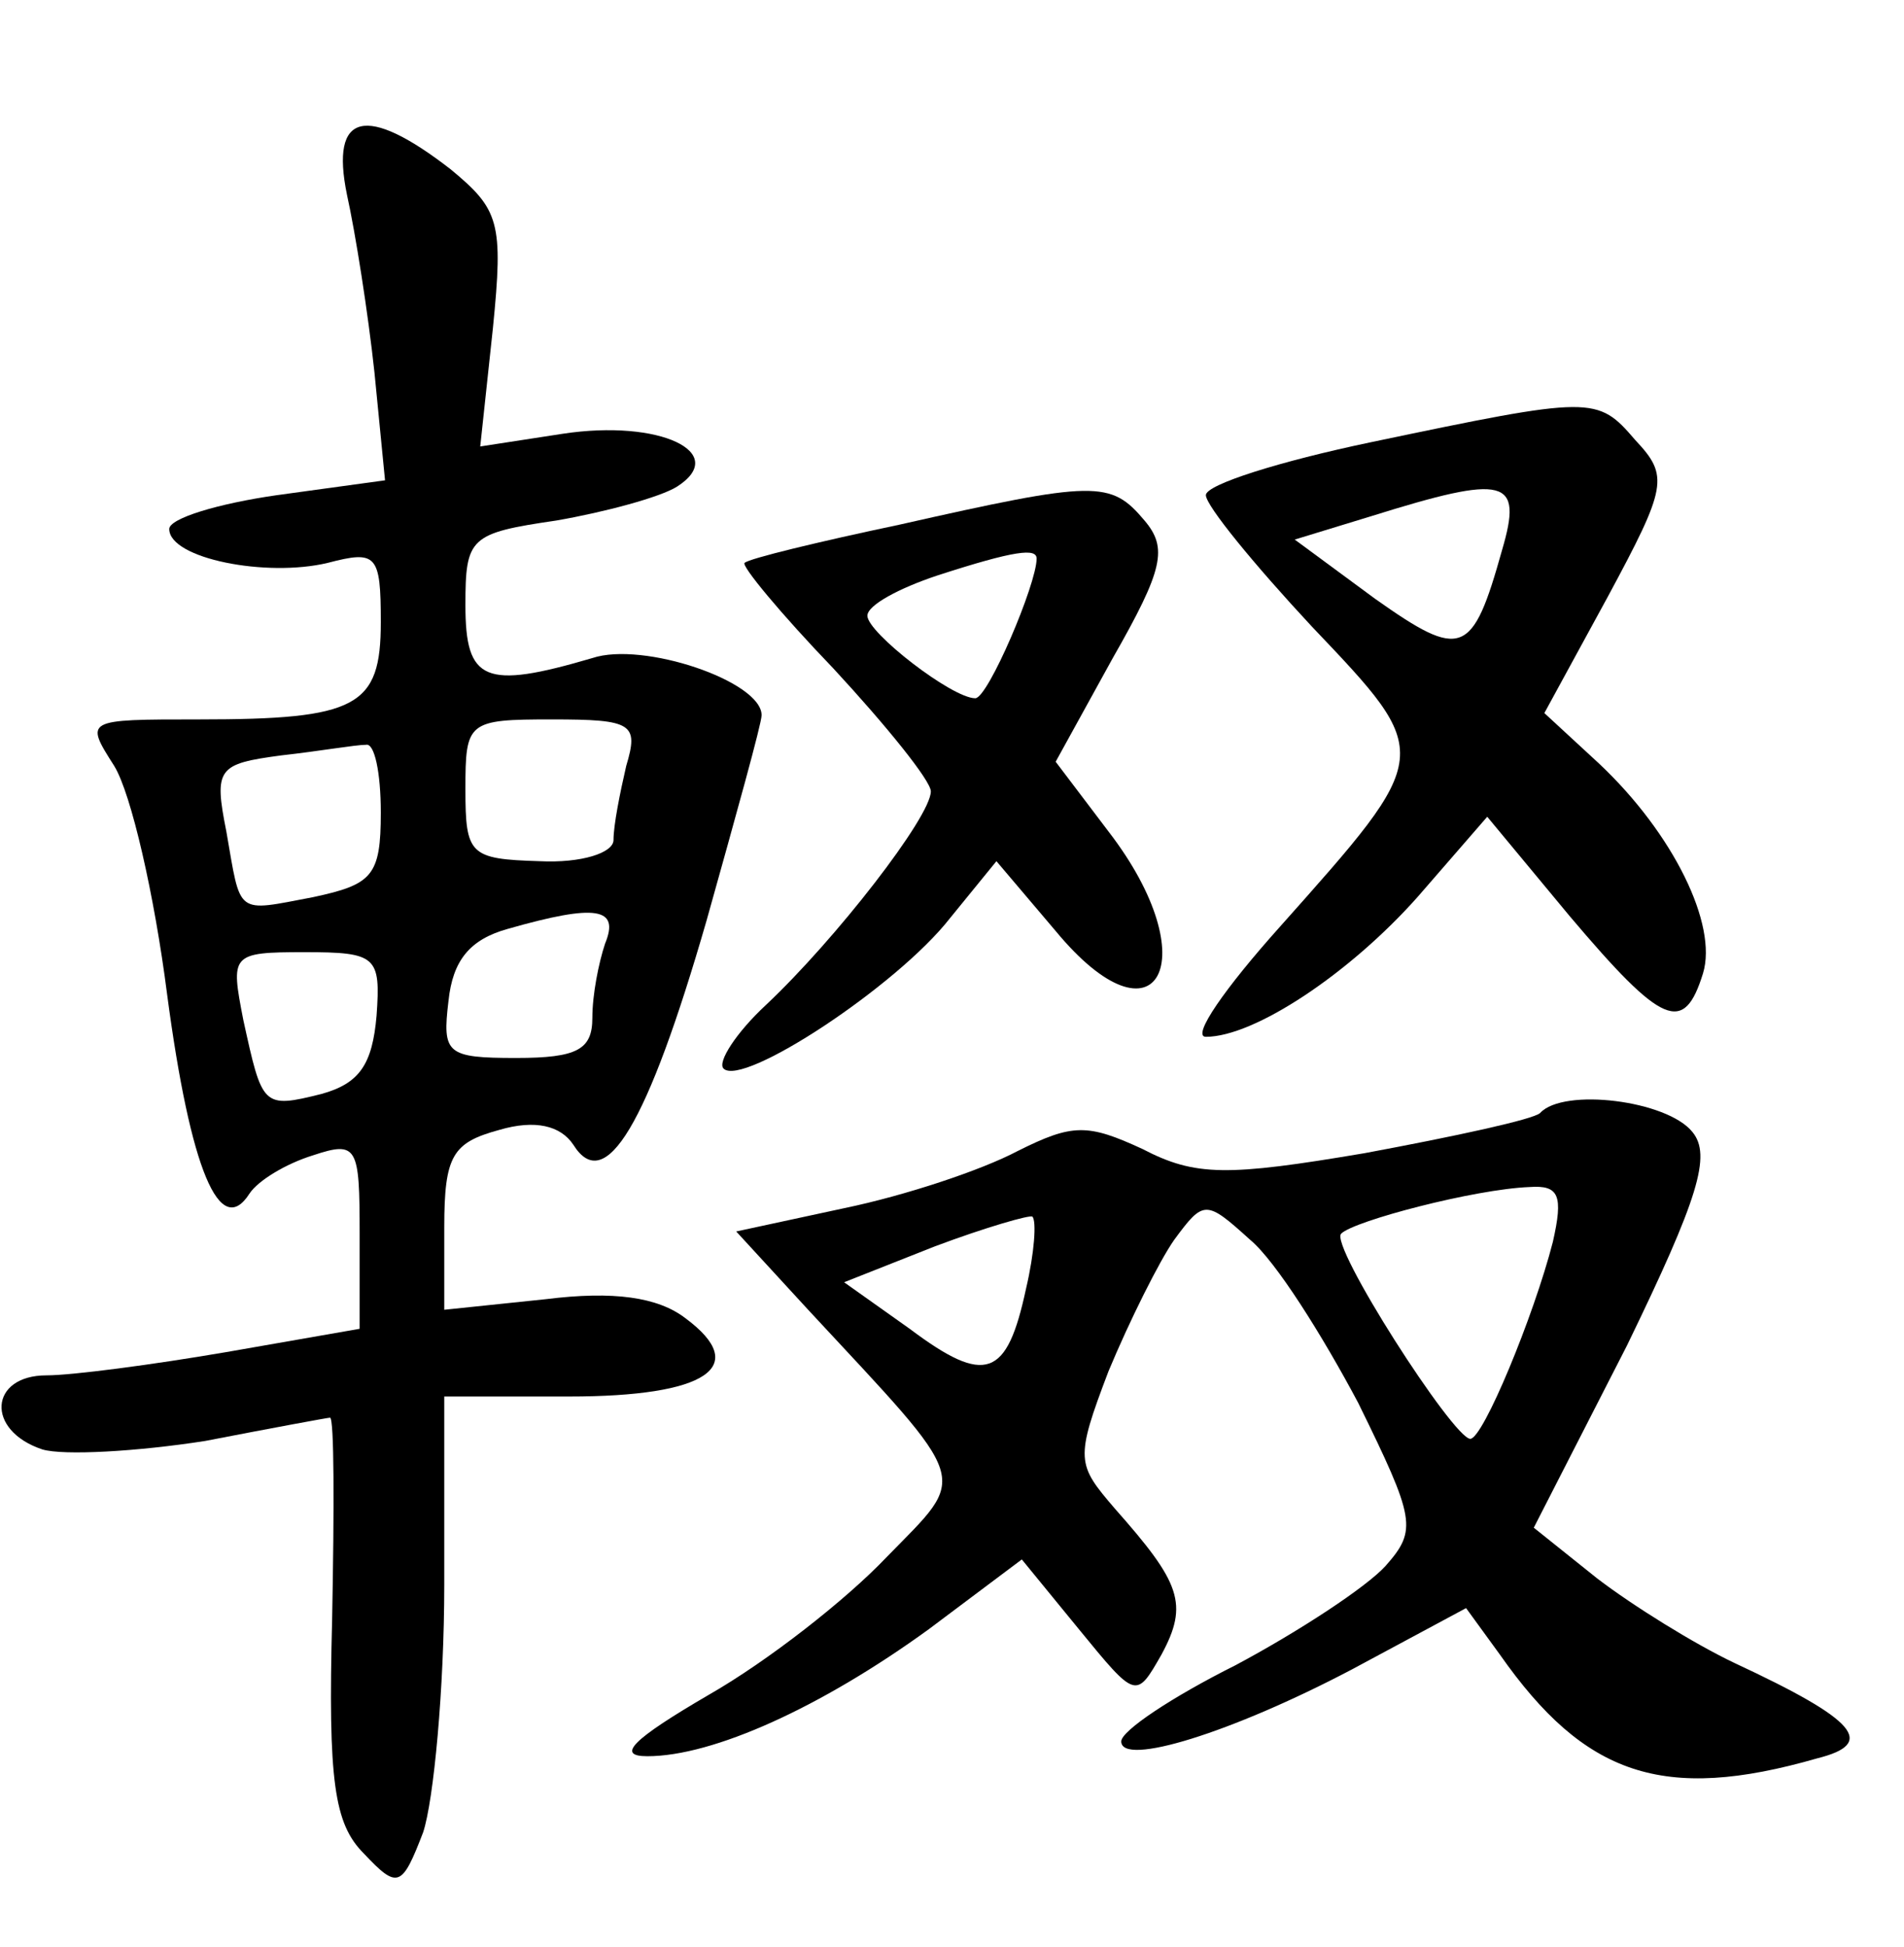 <?xml version="1.0" standalone="no"?>
<!DOCTYPE svg PUBLIC "-//W3C//DTD SVG 20010904//EN"
 "http://www.w3.org/TR/2001/REC-SVG-20010904/DTD/svg10.dtd">
<svg version="1.0" xmlns="http://www.w3.org/2000/svg"
 width="90pt" height="92pt" viewBox="0 0 90 92"
 preserveAspectRatio="xMidYMid meet">
<g transform="translate(0,92) scale(0.1,-0.1)"
fill="#000000" stroke="none">
<path d="M164 828 c4 -18 10 -56 13 -84 l5 -51 -51 -7 c-28 -4 -51 -11 -51
-16 0 -14 46 -23 75 -16 23 6 25 4 25 -28 0 -40 -11 -46 -86 -46 -54 0 -54 0
-40 -22 8 -13 19 -61 25 -108 11 -83 25 -116 39 -94 4 6 17 14 30 18 21 7 22
4 22 -37 l0 -45 -63 -11 c-35 -6 -73 -11 -85 -11 -27 0 -29 -26 -2 -35 10 -3
45 -1 77 4 31 6 58 11 59 11 2 0 2 -43 1 -95 -2 -77 1 -97 15 -111 16 -17 18
-16 28 10 5 15 10 68 10 117 l0 89 59 0 c65 0 86 14 55 37 -13 10 -34 13 -66
9 l-48 -5 0 39 c0 34 4 40 26 46 17 5 29 2 35 -7 15 -24 35 9 63 106 14 50 26
93 26 97 0 16 -56 35 -80 27 -51 -15 -60 -11 -60 25 0 32 2 34 43 40 23 4 49
11 57 16 25 16 -8 32 -54 25 l-39 -6 6 56 c5 50 3 56 -20 75 -40 31 -57 27
-49 -12z m132 -270 c-3 -13 -6 -28 -6 -35 0 -6 -15 -11 -35 -10 -33 1 -35 3
-35 34 0 32 1 33 41 33 38 0 41 -2 35 -22z m-116 -22 c0 -30 -4 -34 -32 -40
-37 -7 -34 -9 -41 31 -6 30 -4 32 26 36 18 2 35 5 40 5 4 1 7 -13 7 -32z m106
-62 c-3 -9 -6 -24 -6 -35 0 -15 -7 -19 -36 -19 -33 0 -35 2 -32 27 2 19 10 29
28 34 42 12 53 10 46 -7z m-108 -34 c-2 -23 -8 -32 -26 -37 -28 -7 -28 -6 -37
35 -6 31 -6 32 29 32 34 0 36 -2 34 -30z"/>
<path d="M648 711 c-43 -9 -78 -20 -78 -25 0 -5 23 -33 50 -62 58 -61 58 -60
-15 -142 -26 -29 -42 -52 -35 -52 23 0 68 30 100 66 l33 38 39 -47 c44 -52 54
-56 63 -27 7 23 -14 66 -49 99 l-26 24 30 55 c28 52 29 57 13 74 -18 21 -20
21 -125 -1z m62 -51 c-14 -50 -19 -52 -60 -23 l-38 28 36 11 c64 20 72 18 62
-16z"/>
<path d="M425 672 c-38 -8 -71 -16 -73 -18 -2 -1 17 -24 42 -50 25 -27 46 -53
46 -58 0 -12 -45 -70 -78 -101 -14 -13 -23 -27 -20 -30 9 -9 82 39 107 71 l22
27 28 -33 c48 -58 72 -14 25 47 l-25 33 27 49 c24 42 26 52 15 65 -16 19 -23
19 -116 -2z m65 -16 c0 -12 -23 -66 -29 -66 -11 0 -51 31 -51 39 0 5 15 13 33
19 37 12 47 13 47 8z"/>
<path d="M728 394 c-3 -3 -40 -11 -83 -19 -65 -11 -80 -11 -105 2 -26 12 -33
12 -59 -1 -17 -9 -53 -21 -82 -27 l-51 -11 34 -37 c78 -84 76 -77 37 -117 -19
-20 -56 -49 -84 -65 -36 -21 -44 -29 -29 -29 31 0 82 23 133 60 l44 33 27 -33
c27 -33 27 -33 39 -12 13 24 9 34 -22 69 -18 21 -19 23 -3 65 10 24 24 52 31
62 14 19 15 19 36 0 12 -10 34 -45 51 -77 27 -55 28 -60 13 -77 -9 -10 -41
-31 -71 -47 -30 -15 -54 -31 -54 -36 0 -12 52 4 109 34 l54 29 16 -22 c40 -57
77 -70 150 -49 28 7 19 18 -39 45 -19 9 -48 27 -65 40 l-30 24 44 86 c34 70
40 90 31 101 -12 15 -61 21 -72 9z m6 -61 c-9 -35 -33 -93 -39 -93 -8 0 -67
92 -61 97 6 6 63 21 89 22 14 1 16 -4 11 -26z m-249 -22 c-9 -42 -19 -46 -55
-19 l-31 22 43 17 c24 9 45 15 46 14 2 -2 1 -17 -3 -34z"/>
</g>
</svg>
